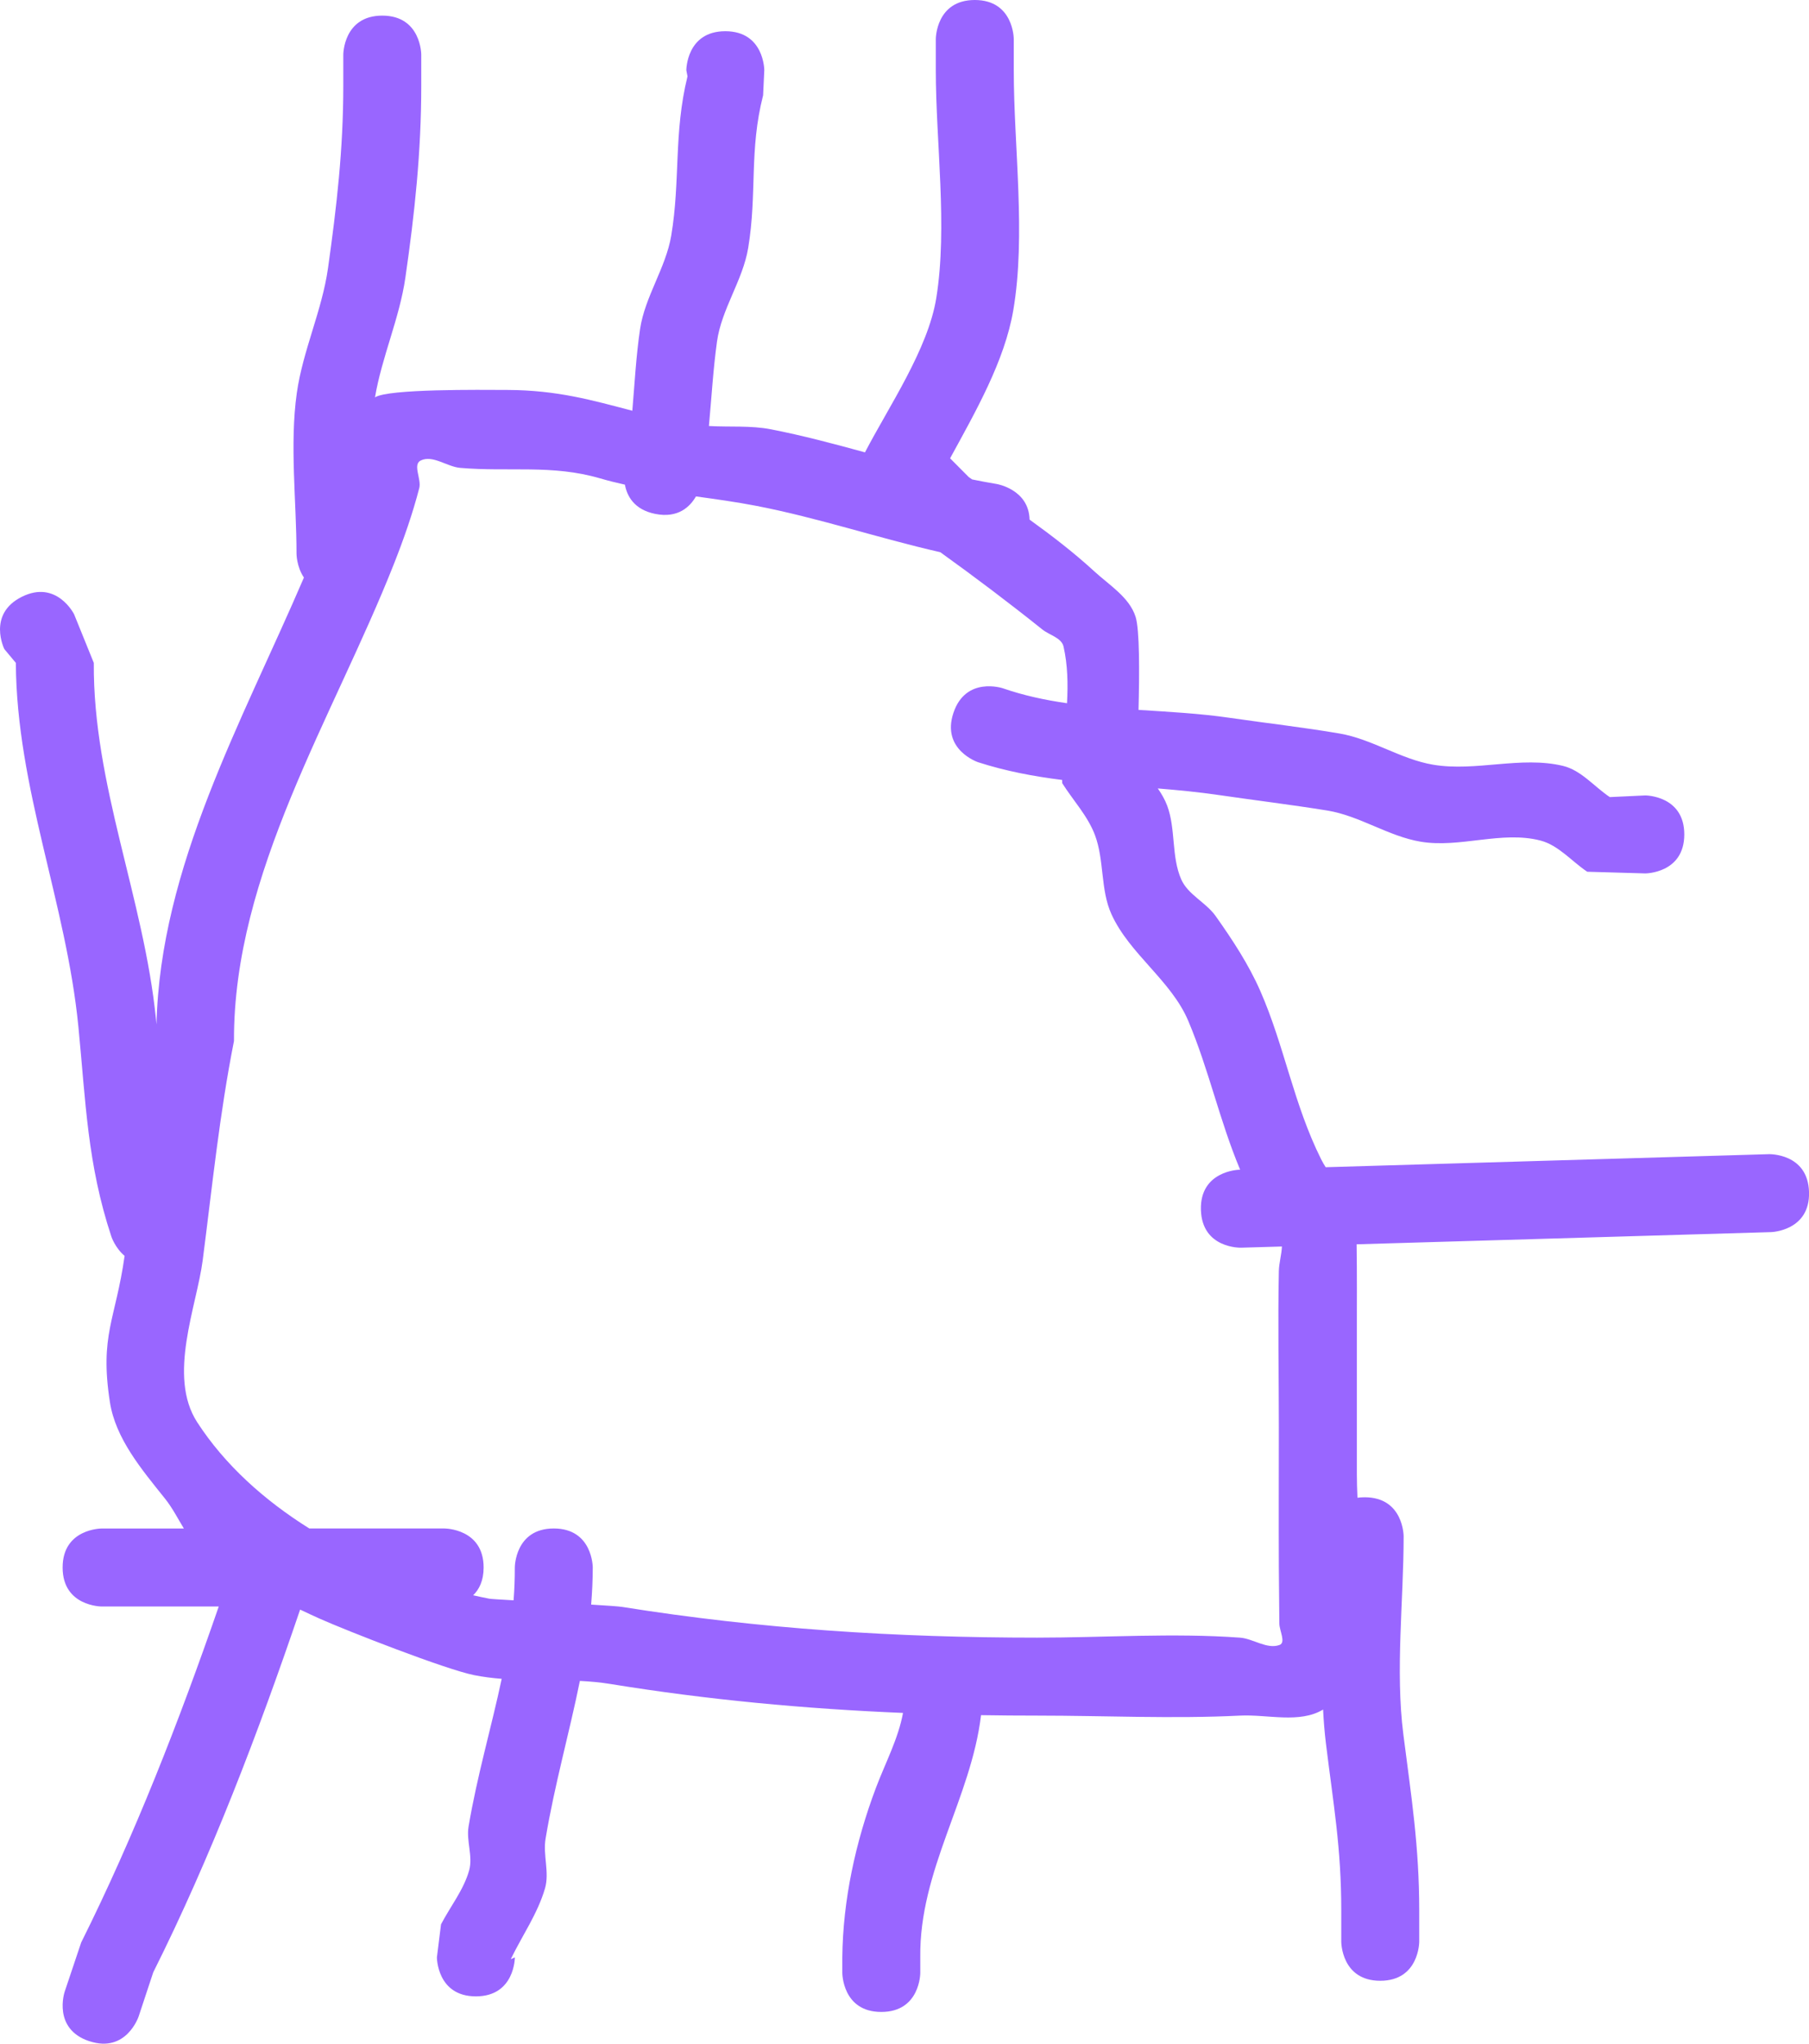 <svg version="1.1" xmlns="http://www.w3.org/2000/svg" xmlns:xlink="http://www.w3.org/1999/xlink" width="116.016" height="131.033" viewBox="0,0,116.016,131.033"><g transform="translate(-180.984,-63.5)"><g data-paper-data="{&quot;isPaintingLayer&quot;:true}" fill="#9966ff" fill-rule="nonzero" stroke="none" stroke-width="0.5" stroke-linecap="butt" stroke-linejoin="miter" stroke-miterlimit="10" stroke-dasharray="" stroke-dashoffset="0" style="mix-blend-mode: normal"><path d="M186.709,194.372c-2.372,-0.791 -1.581,-3.162 -1.581,-3.162l1.062,-3.166c3.423,-6.856 6.3,-14.238 8.823,-21.543c-1.838,0 -3.675,0 -5.513,0h-2c0,0 -2.5,0 -2.5,-2.5c0,-2.5 2.5,-2.5 2.5,-2.5c1.656,0 3.435,0 5.276,0c-0.392,-0.645 -0.74,-1.328 -1.209,-1.915c-1.484,-1.856 -3.172,-3.842 -3.535,-6.19c-0.667,-4.306 0.367,-5.286 0.943,-9.375c-0.608,-0.514 -0.846,-1.229 -0.846,-1.229c-1.544,-4.655 -1.647,-8.656 -2.116,-13.447c-0.78,-7.97 -3.967,-15.311 -4.013,-23.344l-0.736,-0.882c0,0 -1.118,-2.236 1.118,-3.354c2.236,-1.118 3.354,1.118 3.354,1.118l1.264,3.118c-0.054,7.813 3.209,15.077 3.988,22.851c0.011,0.108 0.021,0.216 0.032,0.324c0.234,-10.095 5.486,-19.399 9.455,-28.645c-0.475,-0.703 -0.475,-1.529 -0.475,-1.529c0,-3.337 -0.447,-7.006 0.019,-10.305c0.385,-2.722 1.616,-5.278 2,-8c0.558,-3.958 0.981,-7.637 0.981,-11.695v-2c0,0 0,-2.5 2.5,-2.5c2.5,0 2.5,2.5 2.5,2.5v2c0,4.248 -0.422,8.183 -1.019,12.305c-0.378,2.61 -1.509,5.072 -1.948,7.67c0.002,-0.001 0.003,-0.002 0.005,-0.003c0.856,-0.547 6.7,-0.478 8.462,-0.472c3.245,0.011 5.476,0.666 8.036,1.333c0.15,-1.748 0.24,-3.506 0.498,-5.239c0.31,-2.083 1.651,-3.917 1.999,-5.994c0.592,-3.539 0.145,-6.552 1.042,-10.206l-0.075,-0.394c0,0 0,-2.5 2.5,-2.5c2.5,0 2.5,2.5 2.5,2.5l-0.075,1.606c-0.908,3.559 -0.375,6.289 -0.958,9.794c-0.346,2.082 -1.713,3.915 -2.001,6.006c-0.247,1.792 -0.35,3.604 -0.517,5.406c1.325,0.079 2.674,-0.042 3.976,0.212c2.037,0.397 4.034,0.93 6.032,1.478c1.53,-2.942 4.046,-6.612 4.575,-9.903c0.734,-4.574 -0.032,-9.955 -0.032,-14.6v-2c0,0 0,-2.5 2.5,-2.5c2.5,0 2.5,2.5 2.5,2.5v2c0,4.896 0.792,10.582 -0.032,15.4c-0.555,3.244 -2.408,6.477 -4.051,9.485l1.196,1.203c0.072,0.05 0.144,0.101 0.217,0.151c0.524,0.107 1.052,0.206 1.582,0.294c0,0 2.058,0.343 2.101,2.282c1.444,1.04 2.855,2.127 4.156,3.321c0.964,0.886 2.244,1.659 2.642,2.906c0.263,0.823 0.25,3.569 0.19,5.973c1.965,0.125 3.934,0.229 5.86,0.51c2.346,0.342 4.704,0.606 7.041,1.006c2.078,0.356 3.921,1.652 6,2c2.737,0.458 5.627,-0.576 8.324,0.075c1.168,0.282 2,1.333 3,2l2.276,-0.107c0,0 2.5,0 2.5,2.5c0,2.5 -2.5,2.5 -2.5,2.5l-3.724,-0.107c-1,-0.667 -1.837,-1.697 -3,-2c-2.476,-0.644 -5.152,0.494 -7.676,0.075c-2.08,-0.346 -3.919,-1.664 -6,-2c-2.313,-0.374 -4.641,-0.655 -6.959,-0.994c-1.301,-0.19 -2.605,-0.315 -3.906,-0.422c0.241,0.346 0.452,0.706 0.6,1.1c0.562,1.503 0.257,3.26 0.902,4.73c0.431,0.983 1.583,1.472 2.204,2.347c1.08,1.524 2.12,3.103 2.87,4.814c1.551,3.538 2.129,7.243 3.903,10.793c0.086,0.172 0.183,0.338 0.288,0.501c8.138,-0.239 16.276,-0.479 24.413,-0.718l4.013,-0.118c0,0 2.499,-0.073 2.572,2.425c0.073,2.499 -2.425,2.572 -2.425,2.572c-7.704,0.227 -17.792,0.523 -26.589,0.782c0.027,1.801 0.015,4.221 0.015,4.719c0,3.333 0,6.667 0,10c0,0.484 0.015,0.997 0.039,1.531c0.143,-0.02 0.297,-0.031 0.461,-0.031c2.5,0 2.5,2.5 2.5,2.5c0,4.119 -0.539,8.615 -0.019,12.695c0.514,4.03 1.019,7.169 1.019,11.305v2c0,0 0,2.5 -2.5,2.5c-2.5,0 -2.5,-2.5 -2.5,-2.5v-2c0,-4.039 -0.499,-6.76 -0.981,-10.695c-0.089,-0.722 -0.148,-1.455 -0.185,-2.195c-1.5,0.912 -3.56,0.301 -5.333,0.389c-4.309,0.215 -8.684,0 -13,0c-1.205,0 -2.406,-0.009 -3.603,-0.029c-0.64,5.334 -3.966,9.935 -3.897,15.529v1c0,0 0,2.5 -2.5,2.5c-2.5,0 -2.5,-2.5 -2.5,-2.5v-1c0.035,-3.666 0.85,-7.404 2.155,-10.867c0.595,-1.578 1.438,-3.159 1.737,-4.805c-6.299,-0.262 -12.527,-0.841 -18.776,-1.857c-0.644,-0.105 -1.294,-0.162 -1.947,-0.195c-0.679,3.356 -1.618,6.631 -2.2,10.116c-0.175,1.047 0.259,2.164 -0.036,3.183c-0.467,1.616 -1.465,3.029 -2.197,4.544l0.264,-0.118c0,0 0,2.5 -2.5,2.5c-2.5,0 -2.5,-2.5 -2.5,-2.5l0.264,-2.118c0.601,-1.152 1.451,-2.206 1.803,-3.456c0.255,-0.904 -0.192,-1.891 -0.036,-2.817c0.55,-3.263 1.458,-6.332 2.125,-9.469c-0.59,-0.046 -1.177,-0.118 -1.758,-0.233c-1.825,-0.361 -8.177,-2.846 -9.922,-3.626c-0.351,-0.157 -0.777,-0.354 -1.248,-0.579c-2.672,7.86 -5.721,15.872 -9.419,23.255l-0.938,2.834c0,0 -0.791,2.372 -3.162,1.581zM209.5,161.5c0,0 2.5,0 2.5,2.5c0,0.851 -0.289,1.412 -0.671,1.782c0.346,0.079 0.691,0.152 1.034,0.219c0.094,0.018 0.704,0.056 1.559,0.104c0.053,-0.692 0.081,-1.393 0.078,-2.106c0,0 0,-2.5 2.5,-2.5c2.5,0 2.5,2.5 2.5,2.5c-0.002,0.807 -0.039,1.6 -0.104,2.381c0.993,0.059 1.764,0.113 1.988,0.148c8.833,1.413 17.595,1.97 26.616,1.97c4.296,0 8.716,-0.309 13,0c0.858,0.062 1.727,0.76 2.538,0.472c0.431,-0.153 -0.002,-0.915 -0.006,-1.372c-0.009,-1.2 -0.026,-2.4 -0.032,-3.6c-0.015,-3 0,-6 0,-9c0,-3.329 -0.068,-6.671 0,-10c0.011,-0.52 0.176,-1.06 0.198,-1.578c-0.9,0.026 -1.777,0.052 -2.624,0.077c0,0 -2.499,0.073 -2.572,-2.425c-0.073,-2.499 2.425,-2.572 2.425,-2.572c0.03,-0.001 0.061,-0.002 0.091,-0.003c-1.328,-3.165 -1.994,-6.386 -3.327,-9.542c-1.093,-2.588 -3.763,-4.281 -4.926,-6.839c-0.716,-1.573 -0.451,-3.458 -1.059,-5.076c-0.462,-1.228 -1.401,-2.22 -2.101,-3.33c-0.001,-0.068 -0.003,-0.135 -0.003,-0.203c-1.817,-0.228 -3.617,-0.564 -5.391,-1.137c0,0 -2.372,-0.791 -1.581,-3.162c0.791,-2.372 3.162,-1.581 3.162,-1.581c1.339,0.464 2.719,0.759 4.122,0.961c0.066,-1.226 0.048,-2.442 -0.222,-3.633c-0.129,-0.567 -0.904,-0.731 -1.358,-1.094c-2.136,-1.71 -4.322,-3.358 -6.545,-4.955c-3.982,-0.908 -7.837,-2.207 -11.814,-2.975c-1.276,-0.246 -2.567,-0.424 -3.857,-0.602c-0.378,0.657 -1.143,1.414 -2.607,1.121c-1.362,-0.272 -1.816,-1.15 -1.95,-1.876c-0.536,-0.118 -1.069,-0.251 -1.597,-0.405c-3.082,-0.896 -5.814,-0.402 -8.962,-0.67c-0.857,-0.073 -1.766,-0.851 -2.538,-0.472c-0.528,0.259 0.057,1.193 -0.09,1.762c-0.429,1.658 -0.999,3.279 -1.628,4.872c-3.879,9.82 -10.301,19.83 -10.256,30.584c-0.937,4.739 -1.391,9.308 -2.006,14.058c-0.382,2.948 -2.269,7.422 -0.355,10.381c1.762,2.723 4.295,5.003 7.191,6.814c3.043,0 6.022,0 8.683,0z"/><path d=""/></g></g></svg>